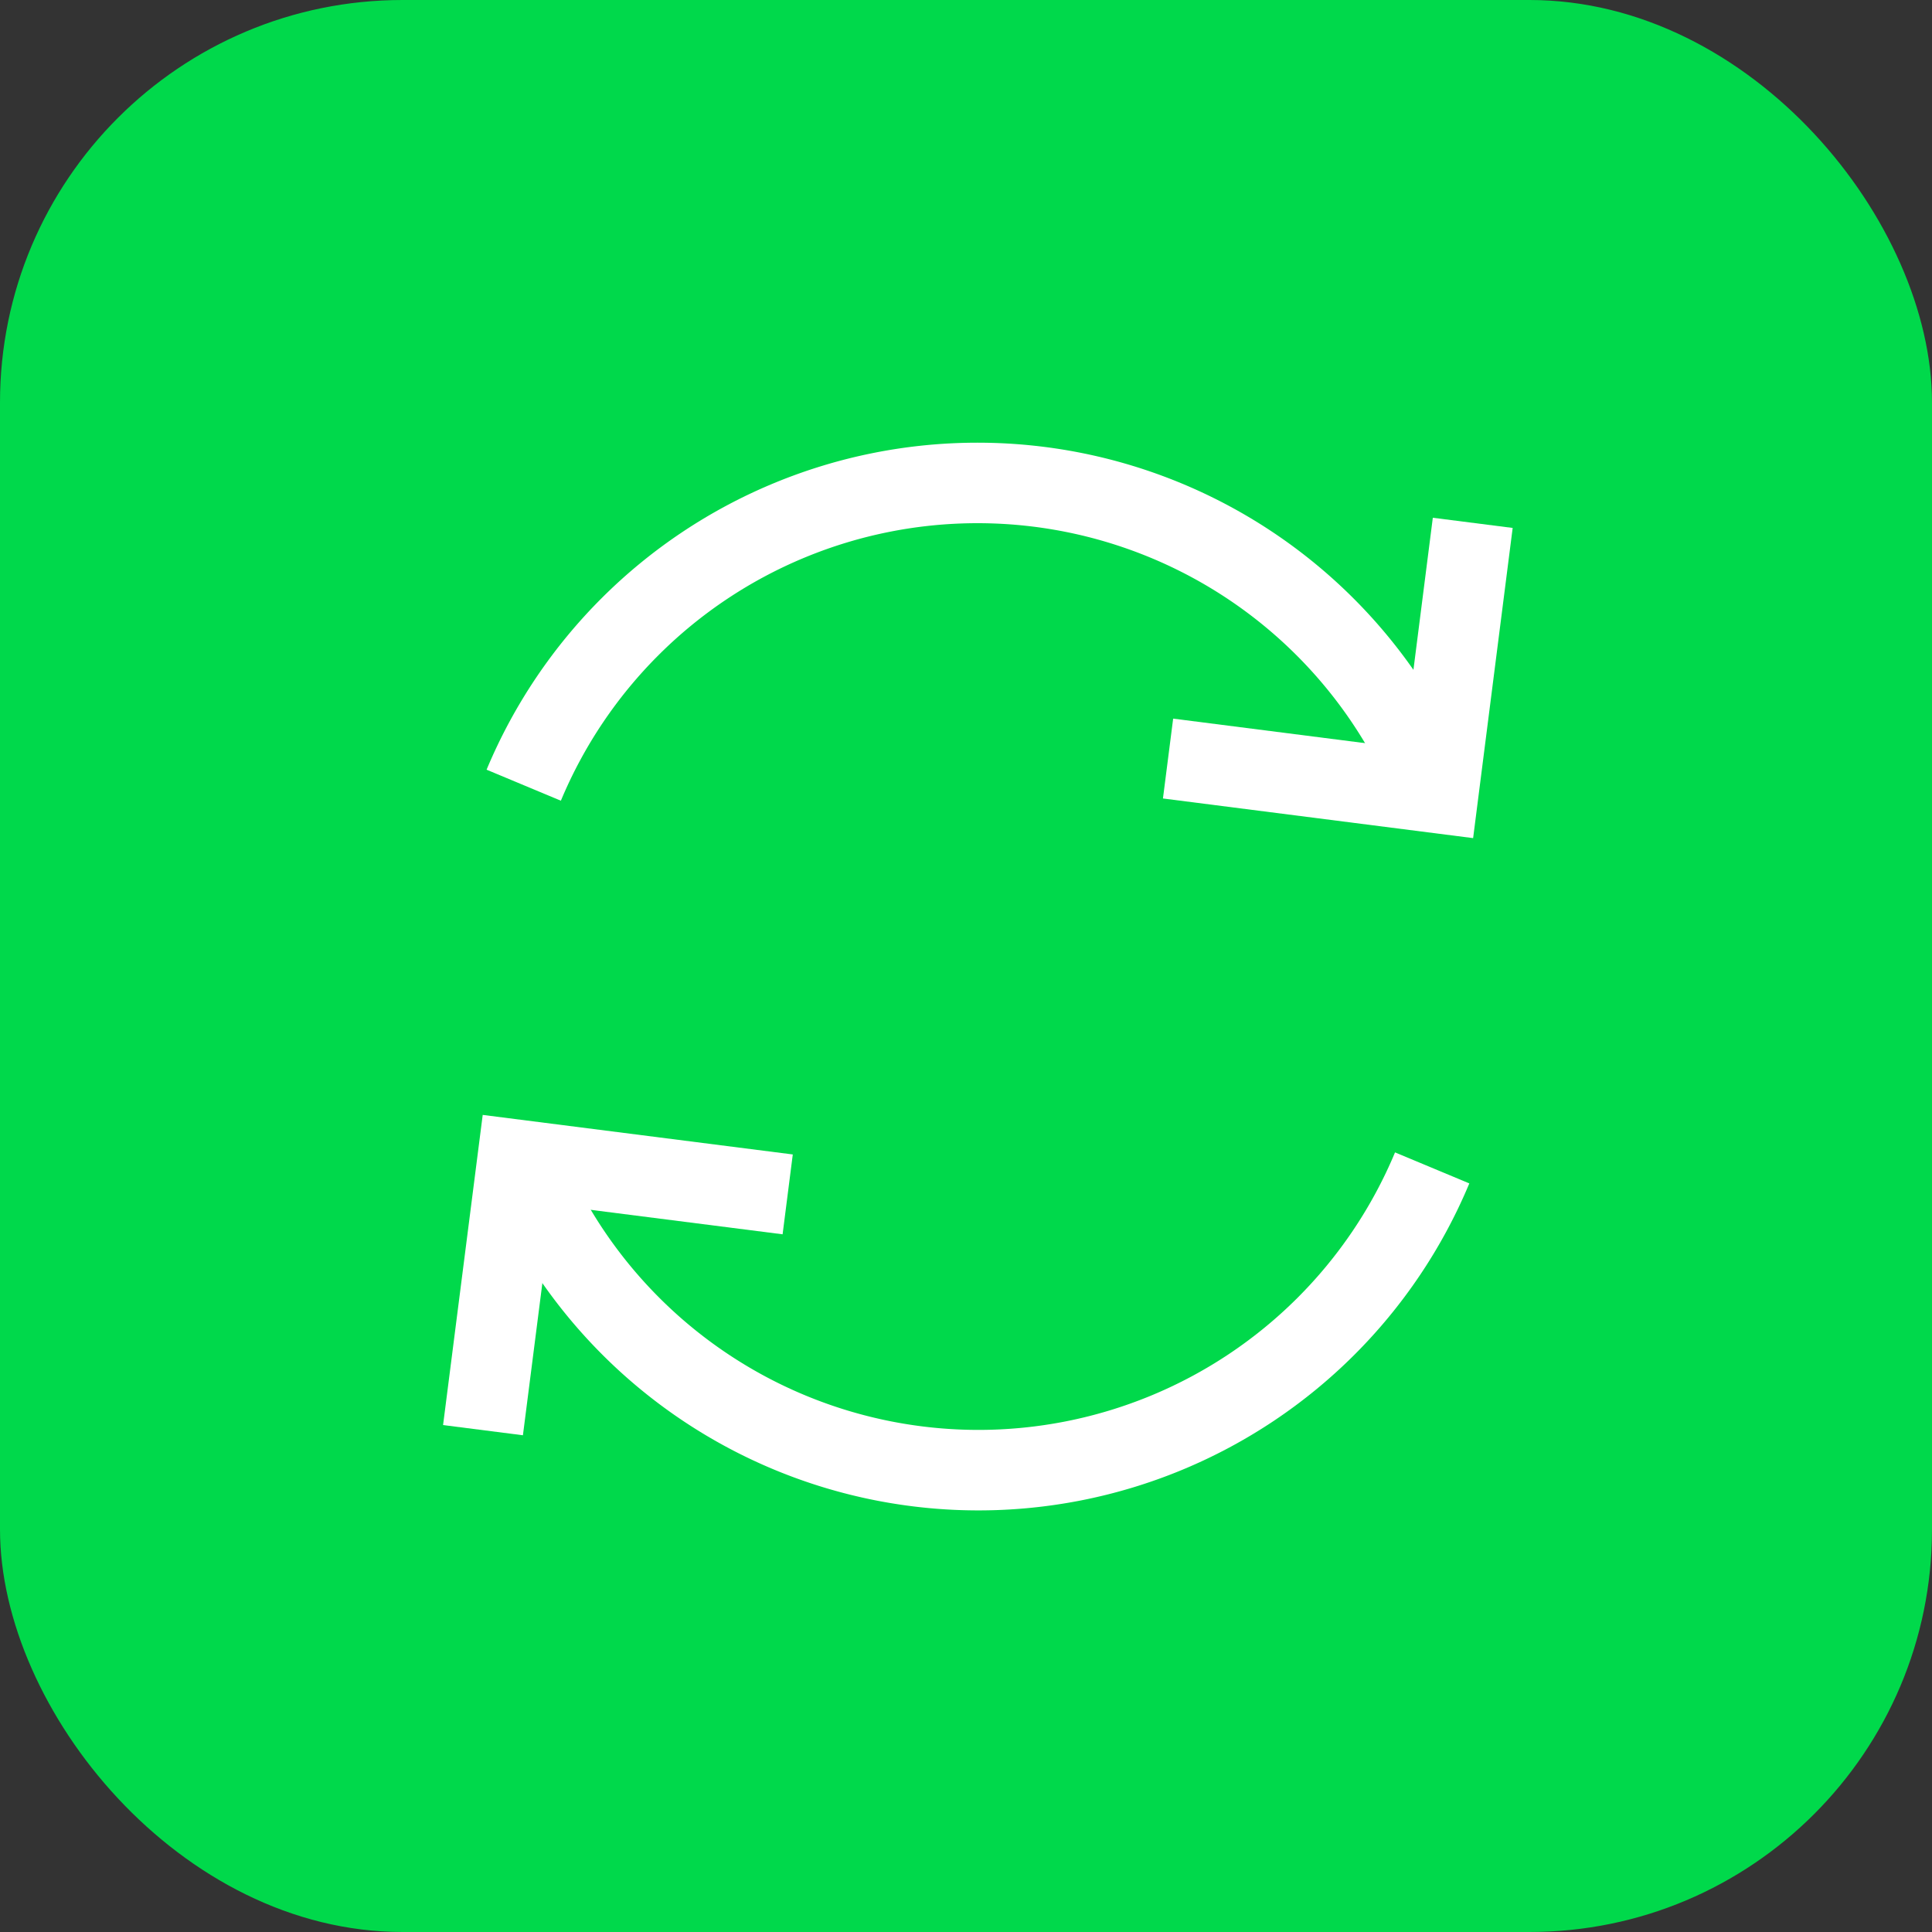 <svg xmlns="http://www.w3.org/2000/svg" width="24" height="24" viewBox="0 0 24 24">
  <rect x="0" y="0" width="24" height="24" fill="#333333" stroke="none"/>
  <g id="refresh" transform="translate(6 5.205)">
    <rect id="Rectangle_1649" data-name="Rectangle 1649" width="24" height="24" rx="5" transform="translate(-6 -5.205)" fill="#00d94b"/>
    <g id="ico" transform="translate(0 0.795)">
      <path id="Path_21727" data-name="Path 21727" d="M607,695.872a6.108,6.108,0,0,1-11.273,0" transform="translate(-595.209 -687.364)" fill="none" stroke="#fff" stroke-miterlimit="10" stroke-width="1"/>
      <path id="Path_21730" data-name="Path 21730" d="M598.989,696.2l-3.356-.428-.429,3.357" transform="translate(-595.204 -687.363)" fill="none" stroke="#fff" stroke-miterlimit="10" stroke-width="1"/>
      <path id="Path_21731" data-name="Path 21731" d="M595.714,691.037a6.108,6.108,0,0,1,11.273,0" transform="translate(-595.208 -687.283)" fill="none" stroke="#fff" stroke-miterlimit="10" stroke-width="1"/>
      <path id="Path_21733" data-name="Path 21733" d="M603.794,690.711l3.357.429.428-3.357" transform="translate(-595.284 -687.288)" fill="none" stroke="#fff" stroke-miterlimit="10" stroke-width="1"/>
    </g>
  </g>
</svg>
